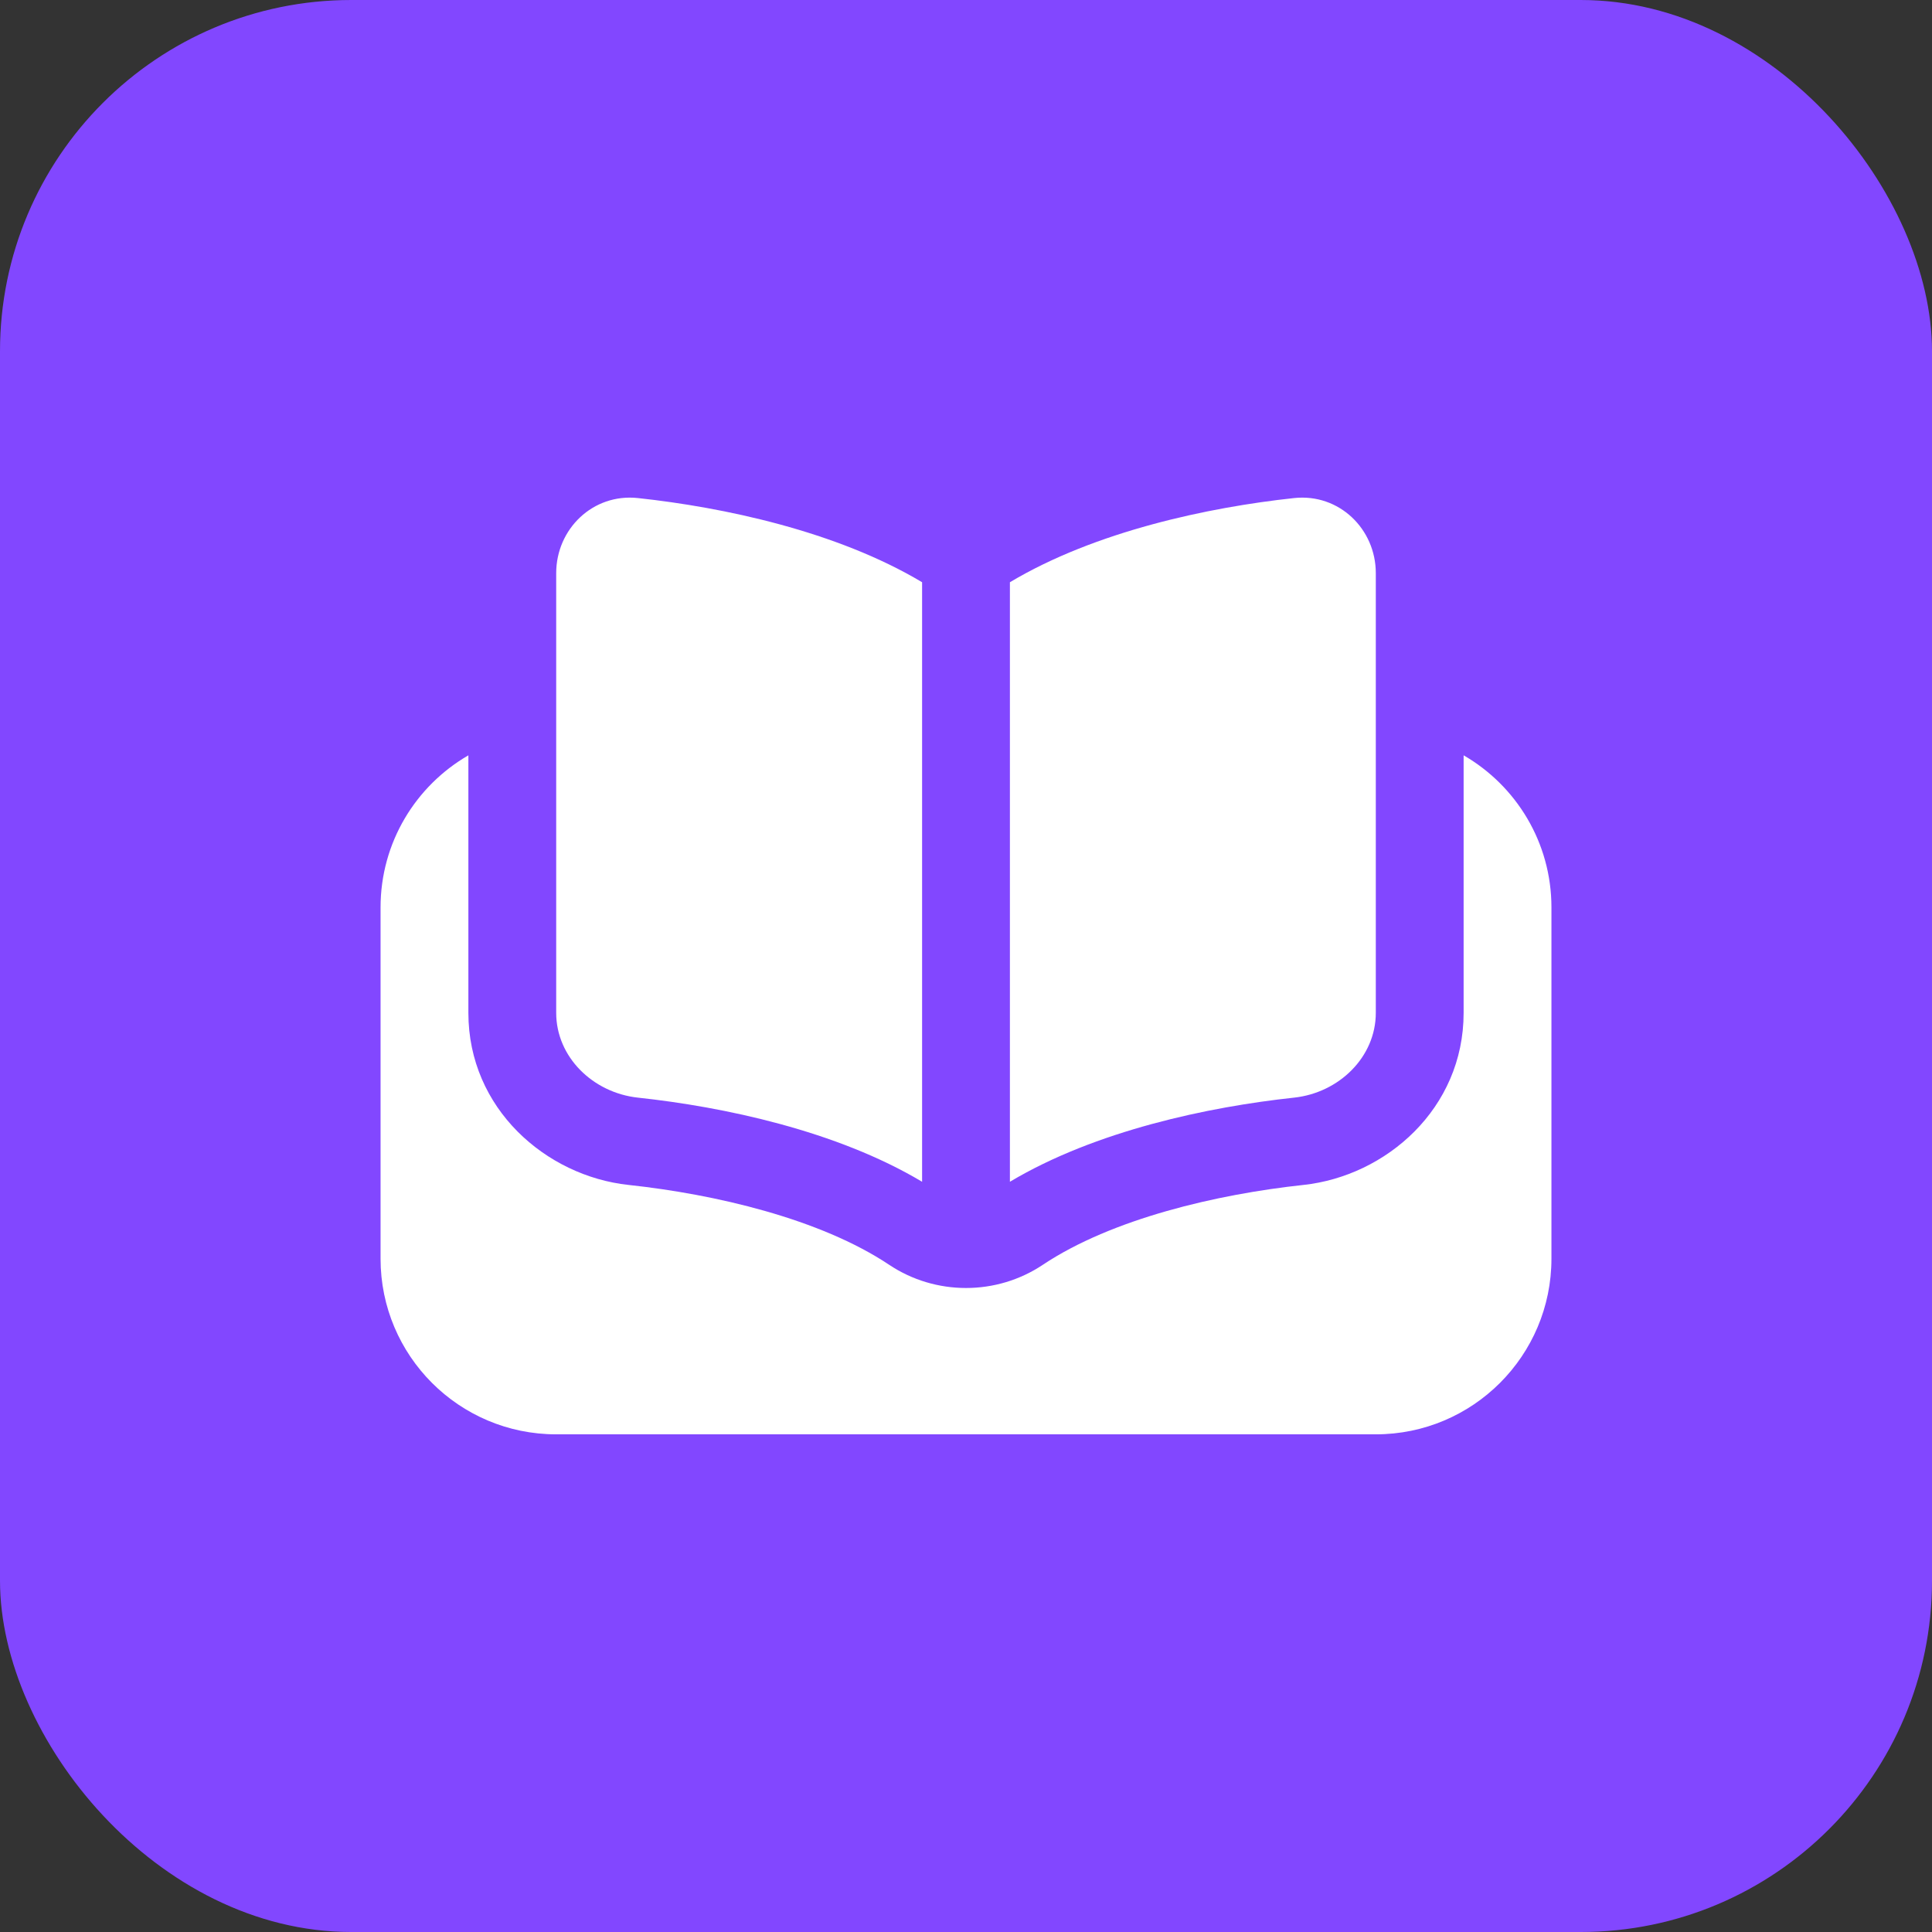 <svg width="44" height="44" viewBox="0 0 44 44" fill="none" xmlns="http://www.w3.org/2000/svg">
<rect x="0" y="0" width="44" height="44" fill="#333333" stroke="none"/>
<rect width="44" height="44" rx="8" fill="#8247FF"/>
<path fill-rule="evenodd" clip-rule="evenodd" d="M14.528 11.343C16.475 11.553 19.051 12.096 21 13.26V26.914C19.051 25.75 16.475 25.207 14.528 24.998C13.503 24.887 12.667 24.072 12.667 23.067V13.053C12.667 12.048 13.503 11.233 14.528 11.343ZM29.472 24.998C27.525 25.207 24.949 25.75 23 26.914V13.26C24.949 12.096 27.525 11.553 29.472 11.343C30.497 11.233 31.333 12.048 31.333 13.053V23.067C31.333 24.072 30.497 24.887 29.472 24.998ZM8.667 20.666C8.667 19.186 9.471 17.893 10.667 17.202V23.067C10.667 25.25 12.437 26.784 14.314 26.986C16.282 27.198 18.675 27.754 20.252 28.806C21.305 29.509 22.695 29.509 23.748 28.806C25.325 27.754 27.718 27.198 29.686 26.986C31.563 26.784 33.333 25.25 33.333 23.067V17.202C34.529 17.893 35.333 19.186 35.333 20.666V28.666C35.333 30.876 33.542 32.666 31.333 32.666H12.667C10.457 32.666 8.667 30.876 8.667 28.666V20.666Z" fill="white"/>
</svg>
